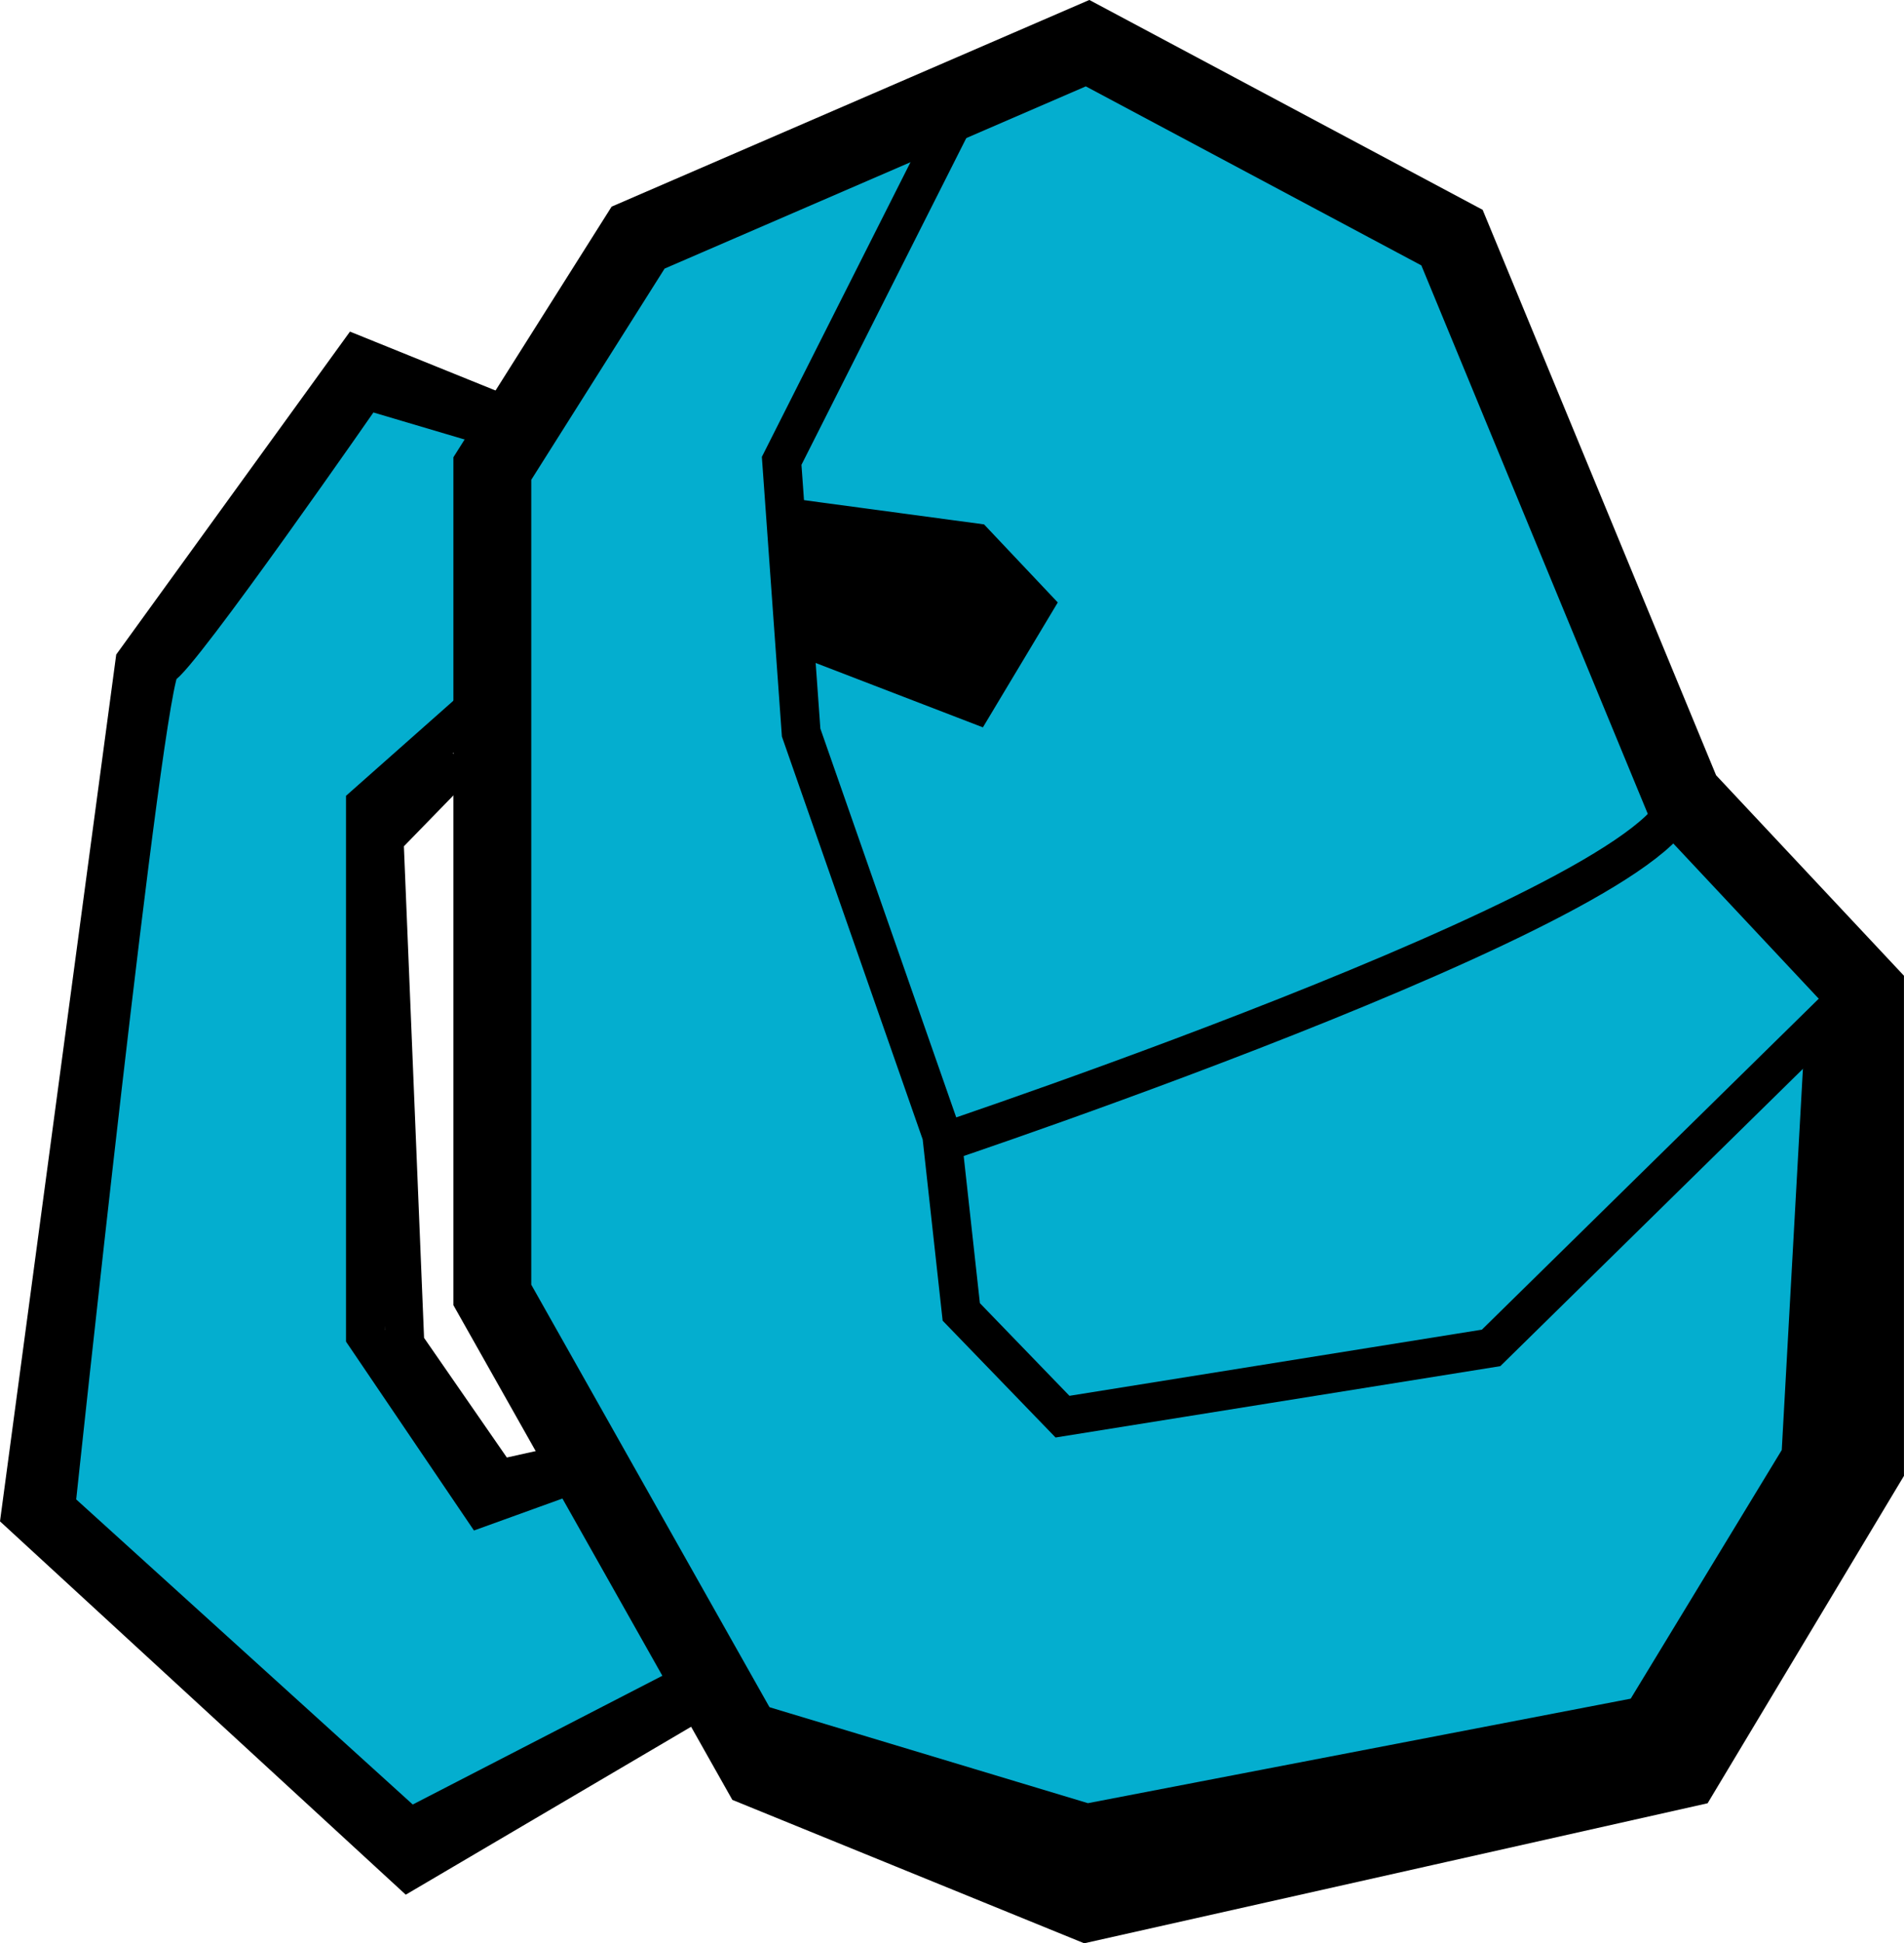 <svg xmlns="http://www.w3.org/2000/svg" width="48.902" height="49.888" viewBox="0 0 48.902 49.888">
  <g id="Groupe_5" data-name="Groupe 5" transform="translate(-105.621 -5009.26)">
    <path id="Tracé_84" data-name="Tracé 84" d="M-162.385,4973.747l-3.834-1.136s-4.828,6.958-5.254,7.1-2.7,21.585-2.7,21.585l9.089,8.236,9.089-4.686-2.13-5.4-5.112,1.846-2.982-4.4v-13.633l4.97-4.4Z" transform="translate(281.227 46.656)" fill="#04aecf" stroke="#000" stroke-width="1"/>
    <path id="Tracé_79" data-name="Tracé 79" d="M-134.472,5009.671l-15.288,3.432-8.424-3.432-6.864-12.168v-21.215l3.744-5.928,11.544-4.992,9.36,4.992,5.928,14.352,4.68,4.992v12.167Z" transform="translate(283.314 45)" fill="#04aecf" stroke="#000" stroke-width="2"/>
    <path id="Tracé_80" data-name="Tracé 80" d="M-154.379,4966.643-159,4975.8l.5,6.975,3.613,10.335.5,4.538,2.6,2.689,11.008-1.765,9.327-9.159" transform="translate(284.697 45.291)" fill="none" stroke="#000" stroke-width="1"/>
    <path id="Tracé_81" data-name="Tracé 81" d="M-155.787,4990.095s20.167-6.722,19.074-9.159" transform="translate(285.432 48.56)" fill="none" stroke="#000" stroke-width="1"/>
    <path id="Tracé_82" data-name="Tracé 82" d="M-158.522,4975.328l4.369.588,1.512,1.6-1.512,2.521-4.369-1.681Z" transform="translate(284.806 47.278)" stroke="#000" stroke-width="1"/>
    <path id="Tracé_85" data-name="Tracé 85" d="M-95.58,4984.362l-3.635-1.47-5.7,7.871-2.934,21.87,9.957,9.157,7.557-4.445" transform="translate(214 35.491)" fill="none" stroke="#000" stroke-width="1"/>
    <path id="Tracé_83" data-name="Tracé 83" d="M-64.715,4996.837l-.615,11.079-4.24,6.976-14.617,2.813-8.43-2.539" transform="translate(217.698 38.874)" fill="none" stroke="#000" stroke-width="2"/>
    <path id="Tracé_86" data-name="Tracé 86" d="M117.442,5028.782l-1.956,2.009.533,12.98,2.4,3.467,1.6-.356" fill="none" stroke="#000" stroke-width="1"/>
  </g>
</svg>
